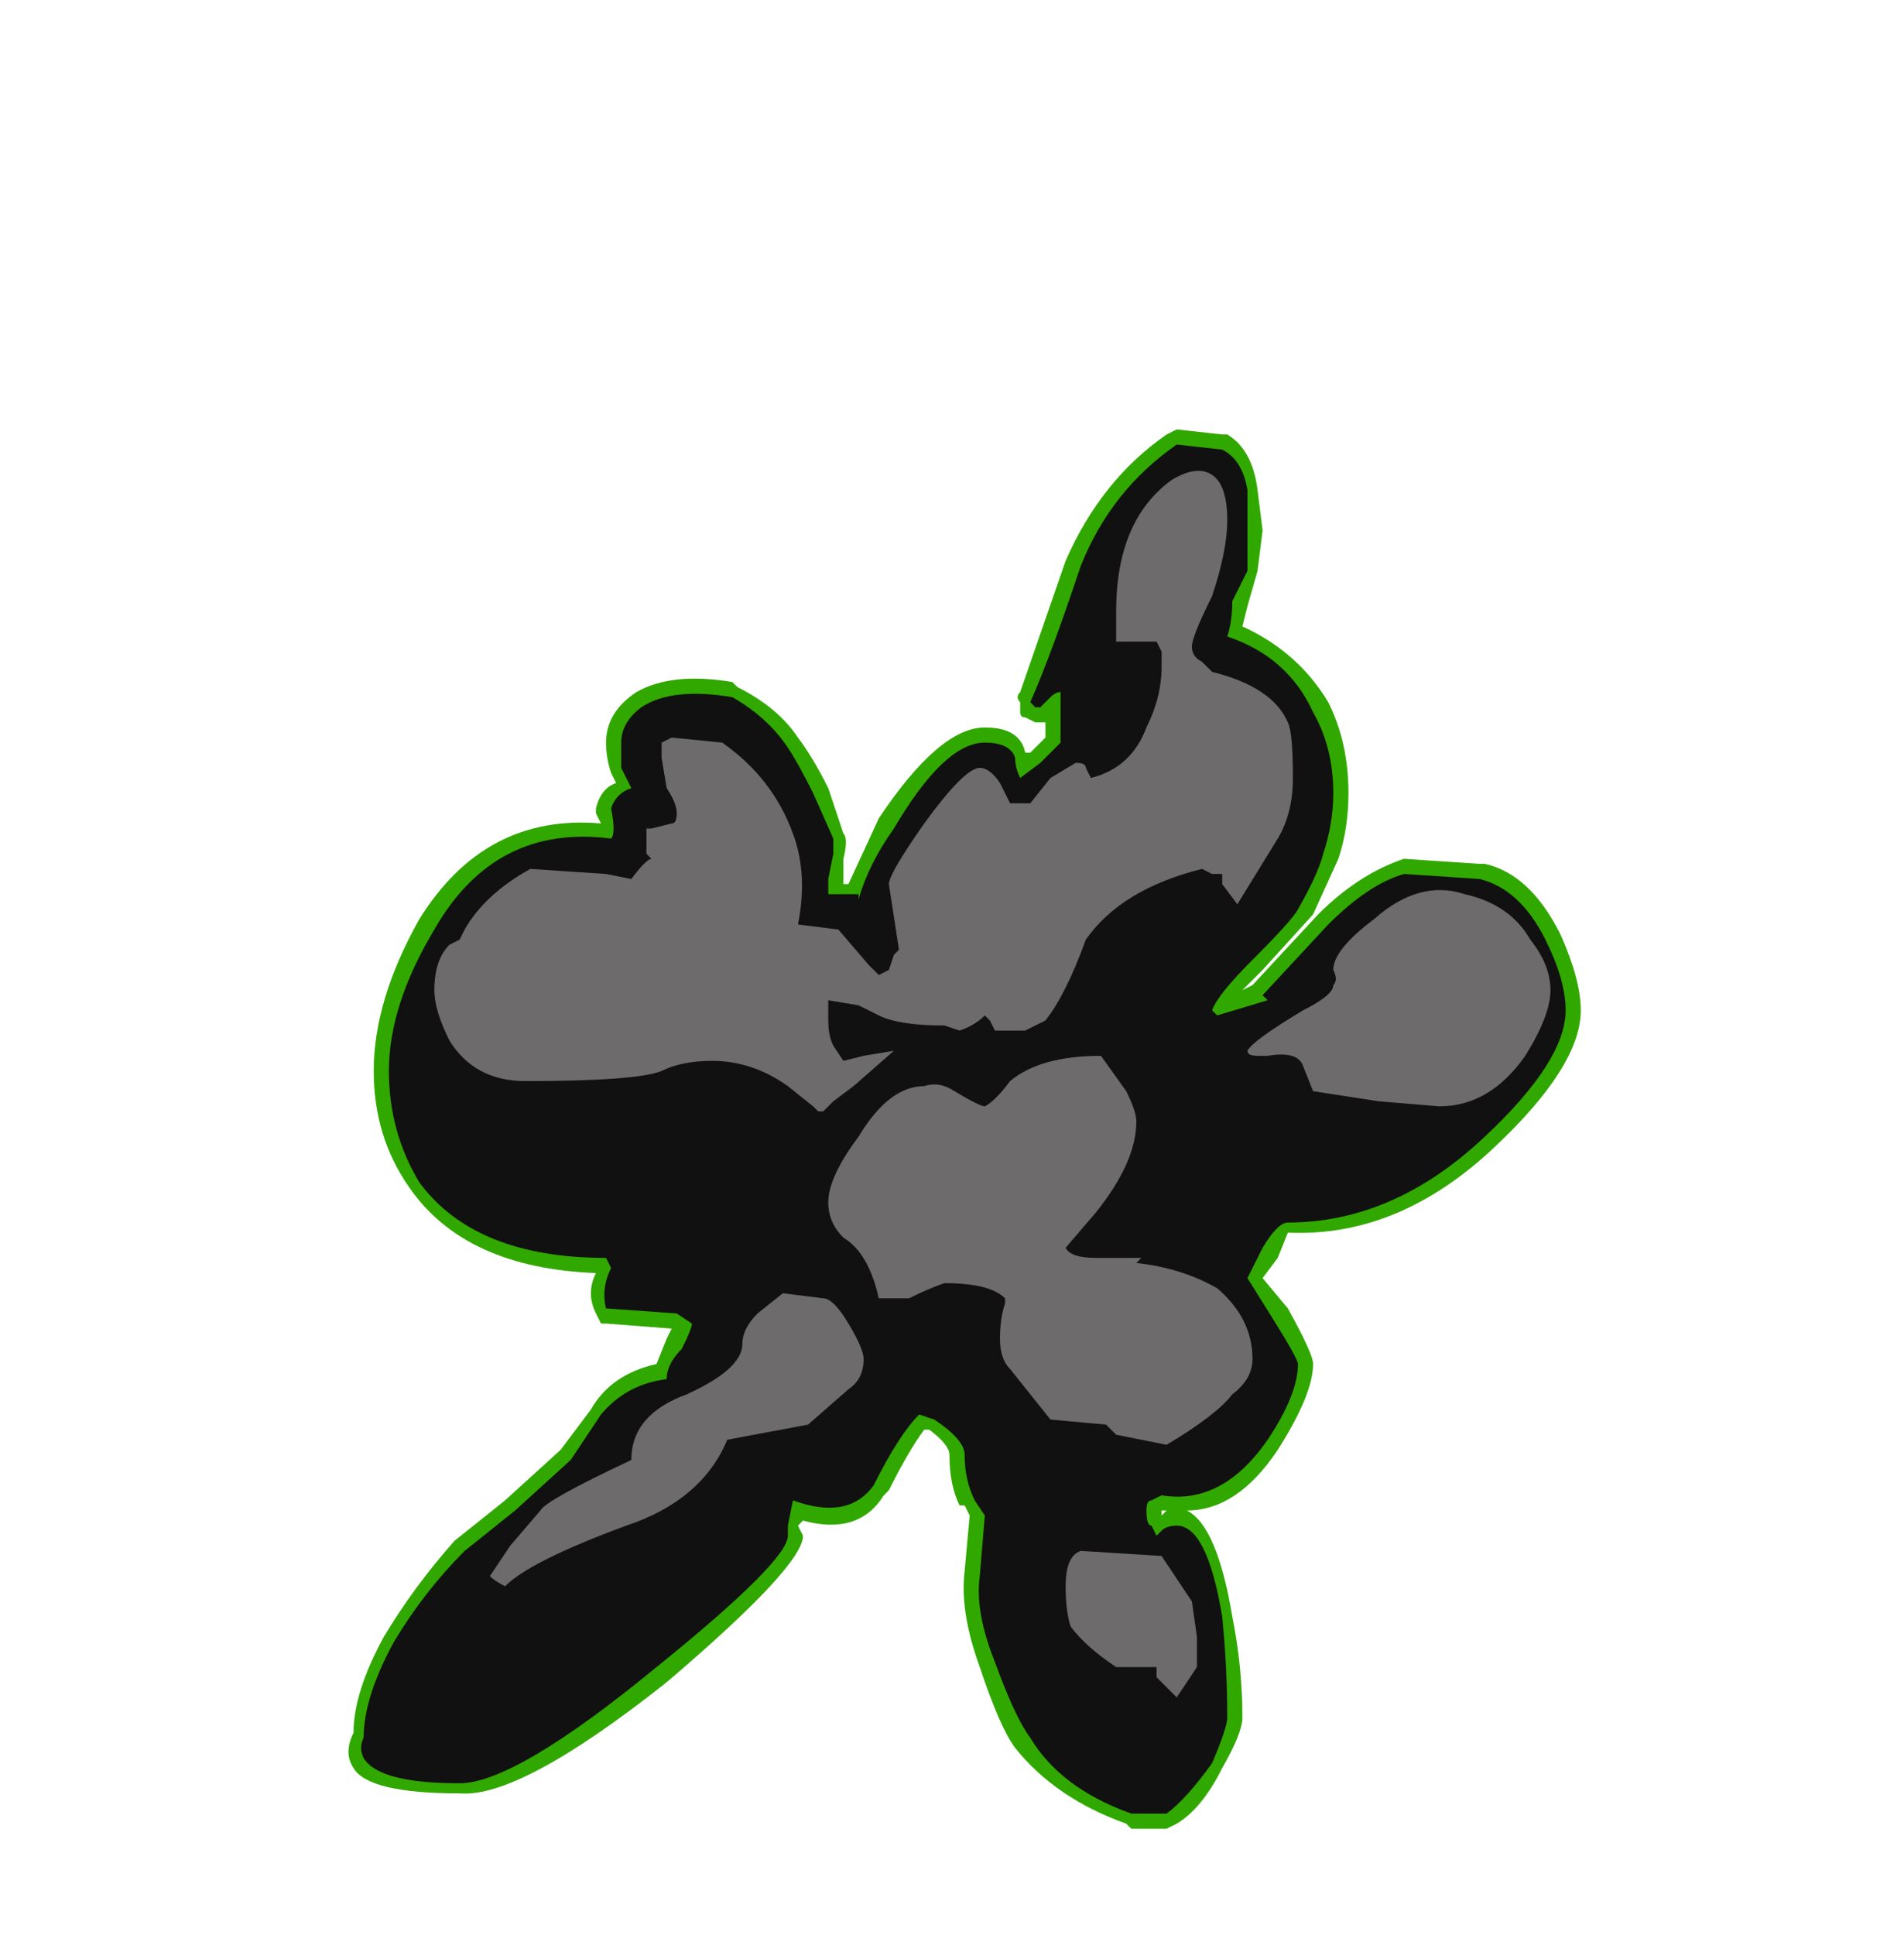 <?xml version="1.0" encoding="UTF-8" standalone="no"?>
<svg xmlns:ffdec="https://www.free-decompiler.com/flash" xmlns:xlink="http://www.w3.org/1999/xlink" ffdec:objectType="frame" height="134.05px" width="131.95px" xmlns="http://www.w3.org/2000/svg">
  <g transform="matrix(1.0, 0.0, 0.0, 1.0, 64.4, 83.3)">
    <use ffdec:characterId="4038" height="13.85" transform="matrix(7.0, 0.0, 0.0, 7.0, -40.25, -53.55)" width="12.2" xlink:href="#shape0"/>
  </g>
  <defs>
    <g id="shape0" transform="matrix(1.0, 0.0, 0.0, 1.0, 5.75, 7.65)">
      <path d="M2.95 -7.6 Q3.2 -7.45 3.25 -7.05 L3.3 -6.65 3.25 -6.25 3.15 -5.9 3.1 -5.7 Q3.65 -5.45 3.95 -4.95 4.15 -4.55 4.15 -4.05 4.15 -3.7 4.05 -3.4 L3.8 -2.85 3.3 -2.3 3.1 -2.1 3.2 -2.15 3.85 -2.85 Q4.25 -3.25 4.7 -3.4 L5.45 -3.35 5.5 -3.35 Q5.95 -3.25 6.25 -2.65 6.45 -2.2 6.45 -1.9 6.45 -1.35 5.6 -0.55 4.65 0.35 3.55 0.3 L3.45 0.55 3.3 0.75 3.55 1.05 Q3.8 1.5 3.8 1.6 3.8 1.9 3.45 2.45 3.05 3.05 2.55 3.05 2.85 3.2 3.0 4.1 3.1 4.6 3.1 5.1 3.1 5.25 2.9 5.6 2.7 6.0 2.45 6.15 L2.35 6.2 2.0 6.2 1.95 6.15 Q1.25 5.9 0.85 5.4 0.7 5.2 0.5 4.6 0.3 4.05 0.35 3.65 L0.4 3.1 0.35 3.0 0.3 3.0 Q0.2 2.8 0.2 2.5 0.2 2.4 0.0 2.25 L-0.05 2.25 Q-0.2 2.45 -0.4 2.85 L-0.45 2.9 Q-0.7 3.3 -1.25 3.15 L-1.3 3.2 -1.25 3.3 Q-1.25 3.6 -2.6 4.75 -4.05 5.9 -4.65 5.85 -5.55 5.85 -5.7 5.6 -5.8 5.45 -5.7 5.25 -5.7 4.85 -5.4 4.3 -5.1 3.8 -4.7 3.35 L-4.2 2.95 -3.65 2.45 -3.35 2.05 Q-3.15 1.7 -2.7 1.6 L-2.6 1.35 -2.55 1.25 -3.2 1.2 -3.25 1.2 -3.3 1.1 Q-3.4 0.9 -3.3 0.7 -4.6 0.65 -5.15 -0.15 -5.5 -0.65 -5.5 -1.3 -5.5 -2.0 -5.05 -2.8 -4.4 -3.85 -3.25 -3.75 L-3.3 -3.85 -3.3 -3.9 Q-3.25 -4.1 -3.1 -4.15 L-3.15 -4.25 Q-3.2 -4.4 -3.2 -4.55 -3.2 -4.85 -2.9 -5.05 -2.55 -5.25 -1.95 -5.15 L-1.9 -5.1 Q-1.5 -4.9 -1.3 -4.6 -1.15 -4.4 -1.0 -4.1 L-0.85 -3.65 Q-0.8 -3.6 -0.85 -3.4 L-0.85 -3.15 -0.8 -3.15 -0.5 -3.8 Q0.1 -4.7 0.55 -4.7 0.9 -4.7 0.95 -4.45 L1.0 -4.45 1.15 -4.6 1.15 -4.75 1.05 -4.75 0.95 -4.8 Q0.9 -4.8 0.9 -4.85 L0.9 -4.95 Q0.85 -5.0 0.9 -5.05 L1.35 -6.35 Q1.7 -7.15 2.35 -7.6 L2.45 -7.65 2.9 -7.6 2.95 -7.6 M2.35 3.05 L2.3 3.05 2.3 3.1 2.35 3.05" fill="#31a800" fill-rule="evenodd" stroke="none"/>
      <path d="M2.9 -7.45 Q3.1 -7.35 3.15 -7.05 L3.15 -6.25 3.0 -5.95 Q3.0 -5.75 2.95 -5.6 3.55 -5.4 3.8 -4.85 4.0 -4.5 4.0 -4.05 4.0 -3.75 3.9 -3.45 3.85 -3.25 3.65 -2.9 3.6 -2.8 3.2 -2.4 2.85 -2.05 2.8 -1.9 L2.85 -1.85 3.35 -2.0 3.3 -2.05 3.95 -2.75 Q4.35 -3.15 4.7 -3.25 L5.45 -3.2 Q5.85 -3.1 6.1 -2.6 6.3 -2.2 6.3 -1.9 6.3 -1.4 5.5 -0.65 4.6 0.2 3.55 0.2 3.45 0.2 3.3 0.45 L3.15 0.75 3.4 1.15 Q3.65 1.55 3.65 1.6 3.65 1.9 3.35 2.35 2.9 3.0 2.3 2.9 L2.2 2.95 Q2.15 2.95 2.15 3.05 2.15 3.2 2.2 3.2 L2.25 3.3 2.3 3.25 Q2.35 3.2 2.45 3.2 2.75 3.2 2.9 4.1 2.95 4.6 2.95 5.1 2.95 5.2 2.8 5.55 2.55 5.9 2.35 6.05 L2.0 6.05 Q1.3 5.8 1.0 5.3 0.85 5.1 0.65 4.55 0.45 4.05 0.5 3.7 L0.55 3.1 0.45 2.95 Q0.35 2.75 0.35 2.5 0.35 2.35 0.05 2.15 L-0.1 2.1 Q-0.3 2.3 -0.55 2.8 -0.8 3.15 -1.35 2.95 L-1.4 3.2 -1.4 3.3 Q-1.4 3.55 -2.7 4.6 -4.1 5.75 -4.65 5.75 -5.45 5.75 -5.6 5.5 -5.65 5.4 -5.6 5.3 -5.6 4.9 -5.3 4.35 -5.0 3.85 -4.6 3.45 L-4.1 3.05 -3.55 2.55 -3.25 2.1 Q-3.0 1.8 -2.6 1.75 -2.6 1.6 -2.45 1.45 -2.35 1.25 -2.35 1.2 L-2.5 1.1 -3.2 1.05 Q-3.25 0.85 -3.15 0.65 L-3.2 0.55 Q-4.5 0.55 -5.05 -0.2 -5.35 -0.7 -5.35 -1.3 -5.35 -1.95 -4.9 -2.7 -4.3 -3.75 -3.15 -3.6 -3.1 -3.65 -3.15 -3.9 -3.1 -4.05 -2.95 -4.1 L-3.05 -4.3 -3.05 -4.55 Q-3.05 -4.75 -2.85 -4.9 -2.55 -5.1 -1.95 -5.0 -1.6 -4.8 -1.4 -4.5 -1.3 -4.35 -1.15 -4.05 L-0.95 -3.6 Q-0.95 -3.55 -0.95 -3.45 L-1.0 -3.2 -1.0 -3.05 -0.7 -3.05 -0.7 -3.0 Q-0.6 -3.35 -0.35 -3.7 0.15 -4.55 0.55 -4.55 0.8 -4.55 0.85 -4.4 0.85 -4.3 0.9 -4.2 L1.1 -4.35 1.3 -4.55 1.3 -5.05 Q1.25 -5.05 1.2 -5.0 L1.1 -4.9 1.05 -4.9 1.0 -4.95 Q1.2 -5.4 1.5 -6.3 1.8 -7.05 2.45 -7.5 L2.9 -7.45" fill="#111111" fill-rule="evenodd" stroke="none"/>
      <path d="M2.8 -7.2 Q2.95 -7.1 2.95 -6.75 2.95 -6.45 2.8 -6.0 2.6 -5.6 2.6 -5.5 2.6 -5.4 2.7 -5.35 L2.8 -5.25 Q3.4 -5.1 3.55 -4.75 3.6 -4.65 3.6 -4.2 3.6 -3.85 3.45 -3.6 L3.05 -2.95 2.9 -3.15 2.9 -3.25 2.8 -3.25 2.7 -3.3 Q1.9 -3.1 1.55 -2.6 1.35 -2.05 1.15 -1.8 L0.95 -1.7 0.65 -1.7 0.6 -1.8 0.55 -1.85 Q0.45 -1.75 0.3 -1.7 L0.15 -1.75 Q-0.3 -1.75 -0.5 -1.85 L-0.7 -1.95 -1.0 -2.0 -1.0 -1.8 Q-1.0 -1.65 -0.95 -1.55 L-0.85 -1.4 -0.65 -1.45 -0.35 -1.5 -0.75 -1.15 -0.95 -1.0 -1.05 -0.9 -1.1 -0.9 -1.15 -0.95 -1.4 -1.15 Q-1.75 -1.4 -2.15 -1.4 -2.45 -1.4 -2.65 -1.3 -2.9 -1.2 -4.0 -1.2 -4.5 -1.2 -4.75 -1.6 -4.9 -1.9 -4.9 -2.1 -4.9 -2.4 -4.75 -2.55 L-4.65 -2.6 -4.6 -2.7 Q-4.4 -3.05 -3.95 -3.3 L-3.2 -3.25 -2.95 -3.2 Q-2.8 -3.4 -2.75 -3.4 L-2.8 -3.45 -2.8 -3.7 -2.75 -3.7 -2.55 -3.75 Q-2.5 -3.75 -2.5 -3.85 -2.5 -3.95 -2.6 -4.1 L-2.65 -4.4 -2.65 -4.55 -2.55 -4.6 -2.05 -4.55 Q-1.55 -4.2 -1.35 -3.65 -1.2 -3.25 -1.3 -2.75 L-0.9 -2.7 -0.6 -2.35 -0.5 -2.25 -0.4 -2.3 -0.35 -2.45 -0.3 -2.5 -0.4 -3.15 Q-0.4 -3.25 -0.05 -3.75 0.35 -4.3 0.5 -4.3 0.6 -4.3 0.7 -4.15 L0.8 -3.95 1.0 -3.95 1.2 -4.2 1.45 -4.35 Q1.55 -4.35 1.55 -4.3 L1.6 -4.2 Q2.0 -4.3 2.15 -4.7 2.3 -5.0 2.3 -5.3 L2.3 -5.45 2.25 -5.55 1.85 -5.55 Q1.85 -5.7 1.85 -5.85 1.85 -6.75 2.4 -7.15 2.65 -7.3 2.8 -7.2 M0.55 -0.95 Q0.65 -1.0 0.8 -1.2 1.1 -1.45 1.7 -1.45 L1.95 -1.1 Q2.05 -0.9 2.05 -0.8 2.05 -0.4 1.65 0.1 L1.35 0.45 Q1.4 0.55 1.65 0.55 L2.1 0.55 2.05 0.6 Q2.5 0.65 2.85 0.85 3.2 1.15 3.2 1.55 3.2 1.75 3.0 1.9 2.85 2.1 2.35 2.4 L1.85 2.3 1.75 2.2 1.2 2.15 0.8 1.65 Q0.7 1.55 0.7 1.35 0.7 1.15 0.75 1.0 L0.75 0.95 Q0.6 0.8 0.15 0.8 0.0 0.85 -0.2 0.95 L-0.5 0.95 Q-0.6 0.5 -0.85 0.35 -1.0 0.2 -1.0 0.0 -1.0 -0.25 -0.7 -0.65 -0.4 -1.15 -0.05 -1.15 0.1 -1.2 0.25 -1.1 0.5 -0.95 0.55 -0.95 M5.3 -3.05 Q5.75 -2.95 5.95 -2.6 6.15 -2.35 6.15 -2.1 6.15 -1.85 5.9 -1.45 5.55 -0.95 5.05 -0.95 L4.45 -1.0 3.8 -1.1 3.7 -1.35 Q3.65 -1.5 3.35 -1.45 L3.25 -1.45 Q3.15 -1.45 3.15 -1.5 3.2 -1.6 3.7 -1.9 4.0 -2.05 4.0 -2.15 4.05 -2.2 4.0 -2.3 4.0 -2.5 4.4 -2.8 4.85 -3.2 5.3 -3.05 M1.2 0.65 L1.2 0.65 M2.3 3.5 L2.6 3.95 2.65 4.3 2.65 4.6 2.45 4.9 2.25 4.7 2.25 4.6 1.85 4.6 Q1.55 4.4 1.4 4.2 1.35 4.05 1.35 3.8 1.35 3.5 1.5 3.45 L2.3 3.5 M-1.25 -2.0 L-1.25 -2.0 M-1.05 0.95 Q-0.95 0.95 -0.8 1.2 -0.65 1.45 -0.65 1.55 -0.65 1.75 -0.8 1.85 L-1.2 2.2 -2.0 2.35 Q-2.25 2.95 -3.0 3.2 -3.95 3.55 -4.2 3.8 -4.3 3.75 -4.35 3.7 L-4.15 3.4 -3.85 3.05 Q-3.8 2.95 -2.95 2.55 -2.95 2.1 -2.4 1.9 -1.85 1.65 -1.85 1.4 -1.85 1.25 -1.7 1.1 L-1.45 0.9 -1.05 0.95" fill="#6d6b6b" fill-rule="evenodd" stroke="none"/>
    </g>
  </defs>
</svg>
